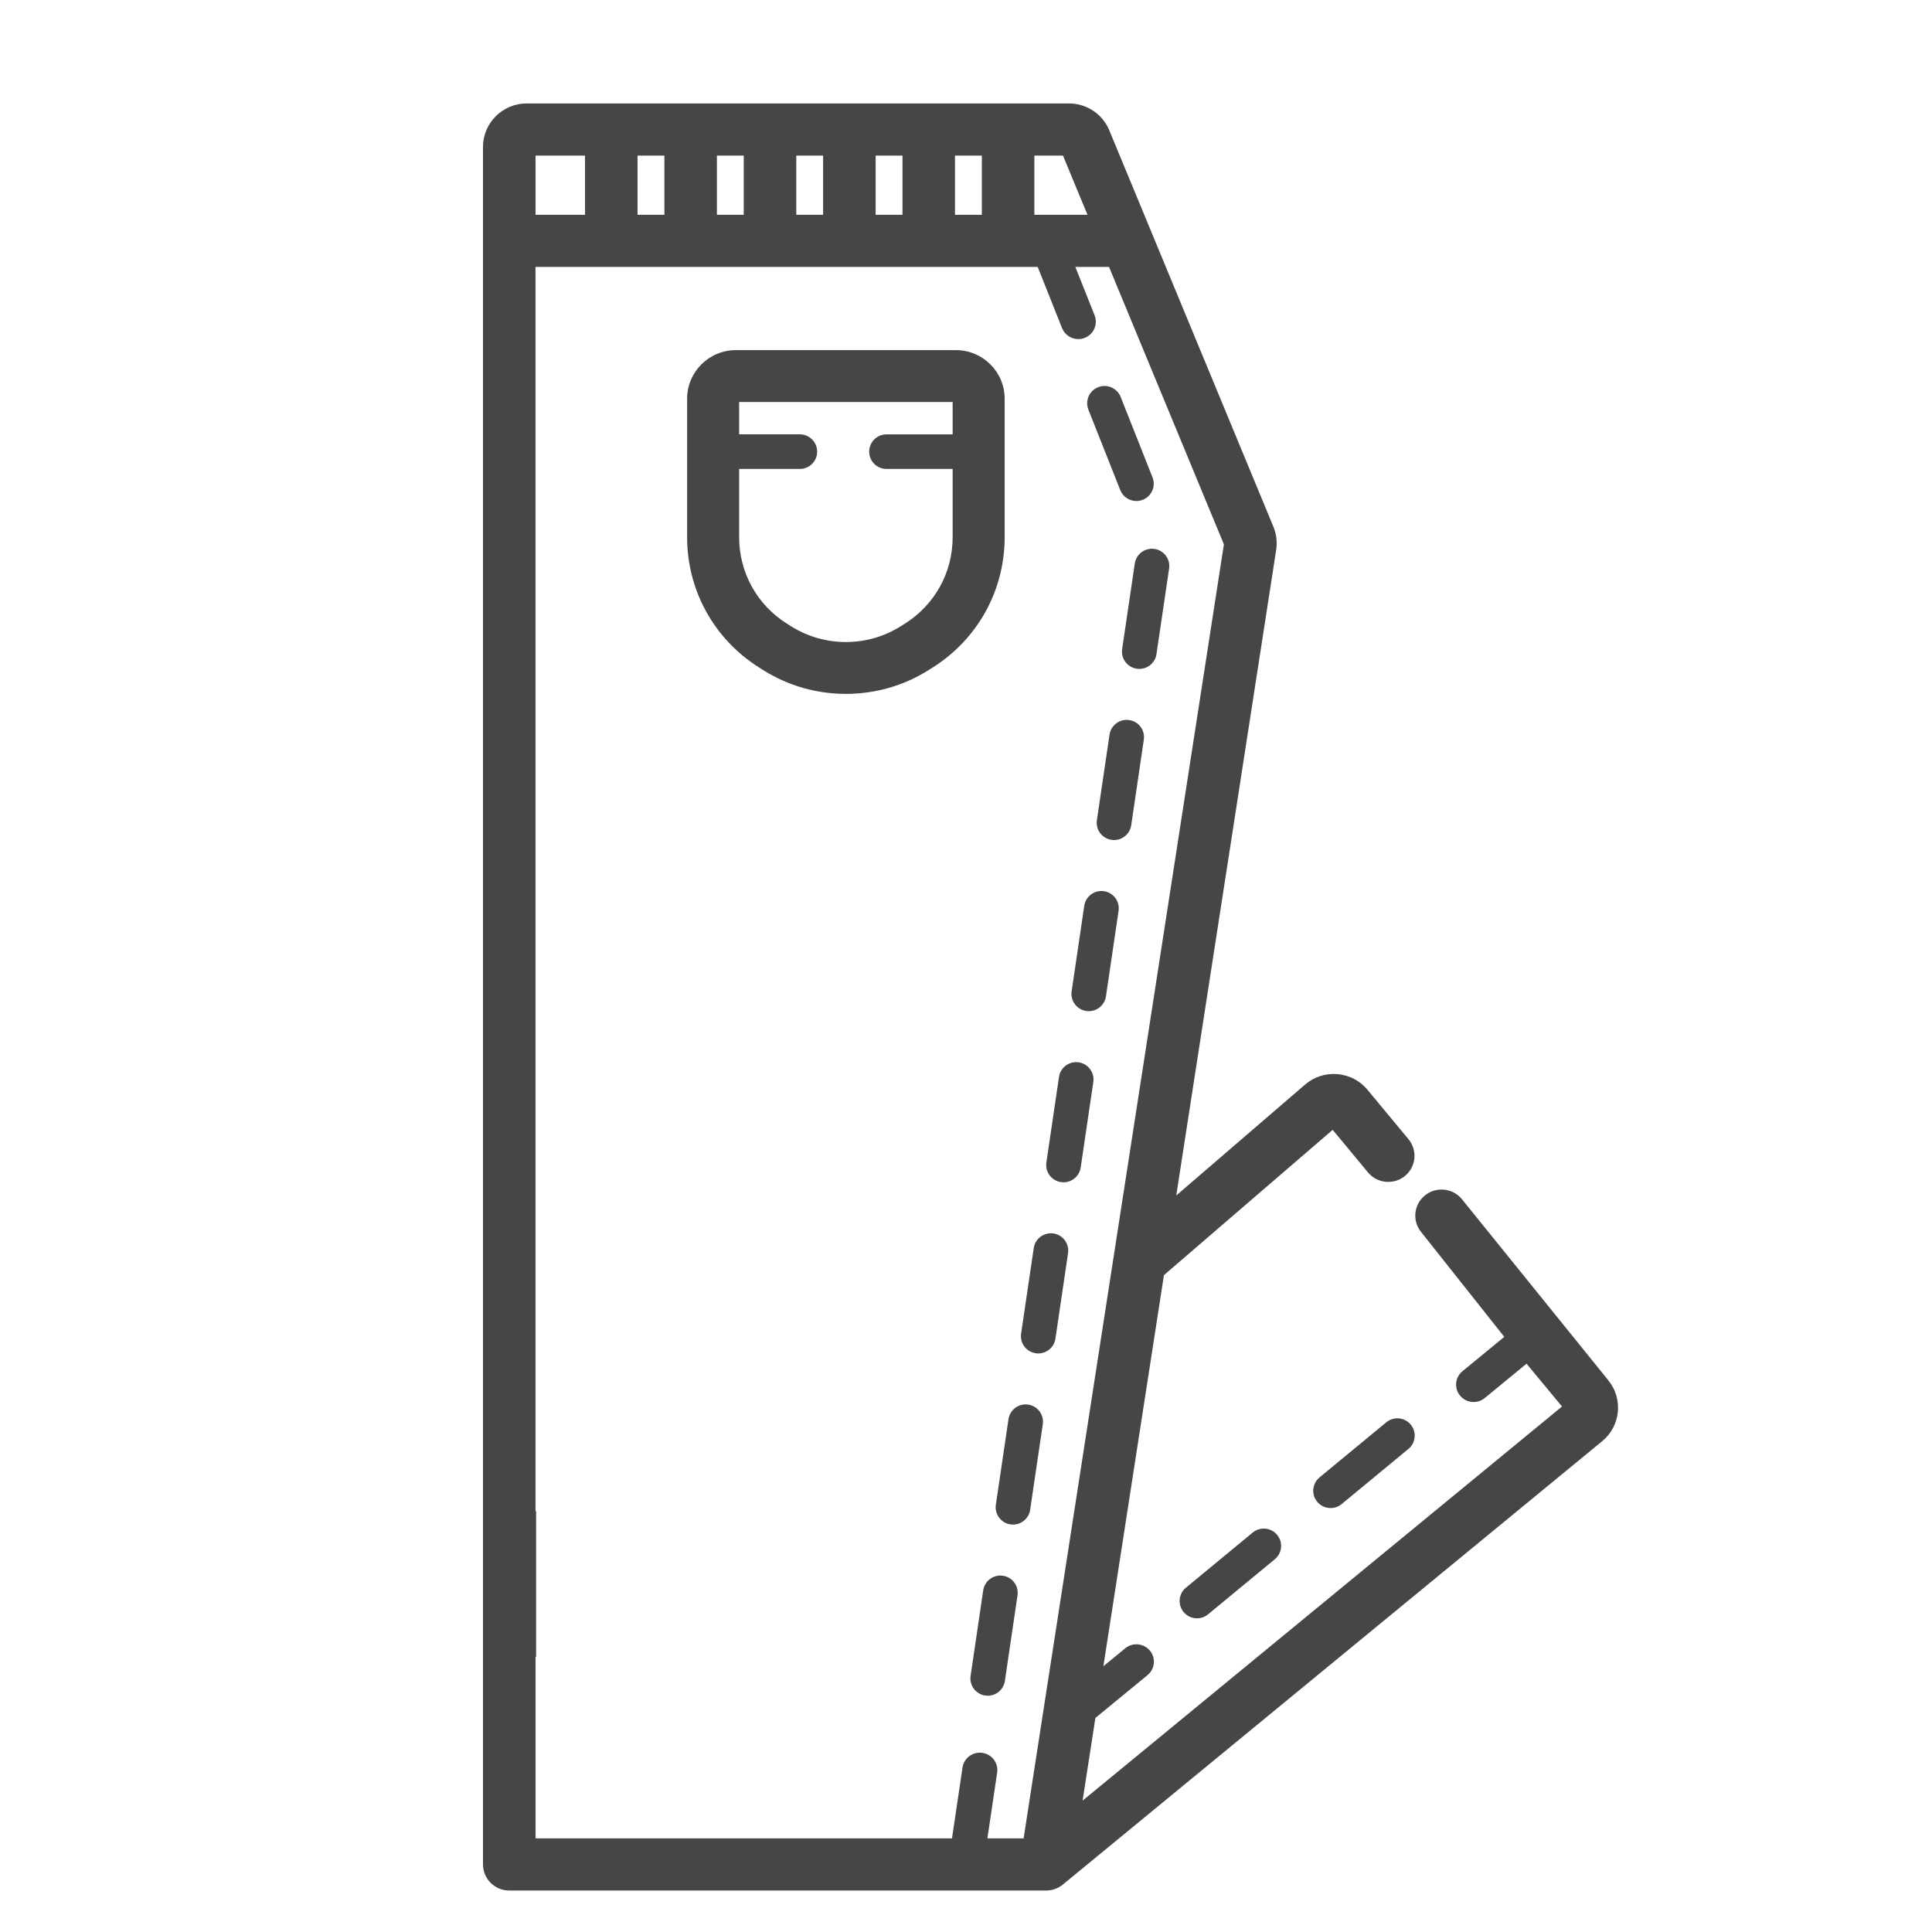 <?xml version="1.0" encoding="UTF-8"?>
<svg width="80px" height="80px" viewBox="0 0 80 80" version="1.1" xmlns="http://www.w3.org/2000/svg" xmlns:xlink="http://www.w3.org/1999/xlink">
    <!-- Generator: Sketch 50.2 (55047) - http://www.bohemiancoding.com/sketch -->
    <title>calca jeans</title>
    <desc>Created with Sketch.</desc>
    <defs></defs>
    <g id="calca-jeans" stroke="none" stroke-width="1" fill="none" fill-rule="evenodd">
        <g id="Group" transform="translate(20, 4)" fill="#474646">
            <path d="M17.471,21.822 L17.294,21.933 C15.917,22.803 14.136,22.802 12.758,21.933 L12.581,21.822 C11.344,21.042 10.606,19.704 10.606,18.244 L10.606,15.418 L13.119,15.418 C13.515,15.418 13.837,15.098 13.837,14.702 C13.837,14.306 13.515,13.985 13.119,13.985 L10.606,13.985 L10.606,12.647 L19.447,12.647 L19.447,13.986 L16.709,13.986 C16.312,13.986 15.991,14.307 15.991,14.702 C15.991,15.098 16.312,15.418 16.709,15.418 L19.447,15.418 L19.447,18.244 C19.447,19.704 18.709,21.042 17.471,21.822 M19.584,10.498 L10.469,10.498 C9.357,10.498 8.452,11.401 8.452,12.51 L8.452,18.244 C8.452,20.445 9.566,22.462 11.43,23.638 L11.607,23.75 C12.646,24.405 13.836,24.732 15.027,24.732 C16.217,24.732 17.407,24.405 18.446,23.75 L18.623,23.638 C20.488,22.462 21.601,20.445 21.601,18.244 L21.601,12.51 C21.601,11.401 20.696,10.498 19.584,10.498" id="Fill-1"></path>
            <g id="Group-5" transform="translate(0, 0.283)">
                <path d="M22.831,4.61 L22.831,2.16 L24.016,2.16 L25.03,4.61 L22.831,4.61 Z M19.544,4.61 L20.656,4.61 L20.656,2.16 L19.544,2.16 L19.544,4.61 Z M16.258,4.61 L17.37,4.61 L17.37,2.16 L16.258,2.16 L16.258,4.61 Z M12.972,4.61 L14.083,4.61 L14.083,2.16 L12.972,2.16 L12.972,4.61 Z M9.686,4.61 L10.797,4.61 L10.797,2.16 L9.686,2.16 L9.686,4.61 Z M6.399,4.61 L7.511,4.61 L7.511,2.16 L6.399,2.16 L6.399,4.61 Z M2.175,4.61 L4.225,4.61 L4.225,2.16 L2.175,2.16 L2.175,4.61 Z M0,63.401 L0,60.652 L0,5.69 L0,1.8 C0,0.807 0.813,0 1.812,0 L24.258,0 C24.996,0 25.654,0.438 25.934,1.116 L27.658,5.28 L32.729,17.529 C32.854,17.831 32.894,18.162 32.844,18.486 L28.706,45.22 L34.039,40.628 C34.412,40.307 34.887,40.153 35.378,40.194 C35.869,40.235 36.313,40.466 36.626,40.843 L38.324,42.892 C38.705,43.352 38.639,44.032 38.175,44.412 C37.712,44.79 37.026,44.724 36.645,44.264 L35.183,42.501 L28.196,48.518 L25.689,64.712 L26.594,63.969 C26.902,63.716 27.359,63.759 27.614,64.065 C27.869,64.371 27.826,64.825 27.518,65.079 L25.358,66.853 L24.828,70.277 L44.68,53.957 L43.211,52.185 L41.481,53.606 C41.346,53.717 41.182,53.771 41.019,53.771 C40.811,53.771 40.603,53.682 40.46,53.51 C40.205,53.204 40.248,52.75 40.557,52.497 L42.289,51.073 L38.852,46.74 C38.47,46.28 38.536,45.599 39,45.22 C39.464,44.841 40.149,44.907 40.531,45.368 L46.588,52.862 C47.221,53.626 47.112,54.761 46.345,55.392 C31.452,67.635 24.005,73.757 24.003,73.758 C23.958,73.794 23.91,73.827 23.845,73.864 C23.795,73.892 23.743,73.916 23.674,73.94 C23.62,73.958 23.564,73.974 23.496,73.985 C23.438,73.994 23.379,74 23.319,74 L1.087,74 C0.487,74 0,73.517 0,72.92 L0,63.401 Z M2.175,64.321 L2.175,71.84 L19.42,71.84 L19.856,68.906 C19.914,68.513 20.282,68.241 20.678,68.299 C21.074,68.356 21.348,68.723 21.29,69.116 L20.886,71.84 L22.386,71.84 L23.314,65.84 C25.176,53.812 26.107,47.798 26.107,47.798 L30.679,18.257 L25.923,6.77 L24.528,6.77 L25.325,8.773 C25.472,9.143 25.29,9.561 24.917,9.707 C24.83,9.741 24.74,9.758 24.651,9.758 C24.362,9.758 24.089,9.585 23.977,9.302 L22.969,6.77 L2.174,6.77 L2.174,58.291 L2.199,58.291 L2.199,64.321 L2.175,64.321 Z" id="Fill-3"></path>
            </g>
            <path d="M21.759,54.766 L21.236,58.309 C21.178,58.7 21.449,59.064 21.841,59.122 C21.877,59.127 21.912,59.13 21.947,59.13 C22.297,59.13 22.604,58.873 22.656,58.518 L23.18,54.974 C23.237,54.583 22.966,54.219 22.574,54.161 C22.181,54.104 21.816,54.374 21.759,54.766" id="Fill-6"></path>
            <path d="M20.713,61.852 L20.19,65.395 C20.132,65.786 20.403,66.151 20.795,66.208 C20.831,66.213 20.866,66.216 20.901,66.216 C21.251,66.216 21.558,65.96 21.61,65.604 L22.133,62.061 C22.191,61.669 21.92,61.305 21.528,61.248 C21.135,61.19 20.771,61.46 20.713,61.852" id="Fill-8"></path>
            <path d="M22.805,47.679 L22.282,51.222 C22.224,51.614 22.495,51.978 22.887,52.035 C22.923,52.041 22.958,52.043 22.993,52.043 C23.343,52.043 23.65,51.787 23.703,51.431 L24.226,47.888 C24.283,47.497 24.012,47.132 23.62,47.075 C23.228,47.018 22.863,47.288 22.805,47.679" id="Fill-10"></path>
            <path d="M26.758,25.816 C26.365,25.759 26.001,26.029 25.943,26.42 L25.42,29.963 C25.362,30.355 25.634,30.719 26.026,30.777 C26.061,30.781 26.097,30.784 26.131,30.784 C26.482,30.784 26.788,30.528 26.841,30.173 L27.363,26.629 C27.422,26.238 27.15,25.874 26.758,25.816" id="Fill-12"></path>
            <path d="M26.404,12.436 C26.258,12.068 25.841,11.887 25.472,12.033 C25.103,12.178 24.922,12.594 25.068,12.962 L26.387,16.293 C26.499,16.574 26.769,16.746 27.056,16.746 C27.143,16.746 27.232,16.73 27.319,16.696 C27.688,16.55 27.869,16.134 27.723,15.766 L26.404,12.436 Z" id="Fill-14"></path>
            <path d="M27.887,23.086 L28.41,19.543 C28.468,19.152 28.196,18.787 27.804,18.73 C27.412,18.672 27.047,18.943 26.989,19.334 L26.466,22.877 C26.408,23.268 26.679,23.633 27.072,23.69 C27.107,23.695 27.142,23.698 27.177,23.698 C27.527,23.698 27.834,23.442 27.887,23.086" id="Fill-16"></path>
            <path d="M24.374,37.05 C24.316,37.441 24.587,37.805 24.98,37.863 C25.015,37.868 25.05,37.87 25.085,37.87 C25.435,37.87 25.742,37.614 25.795,37.259 L26.318,33.715 C26.376,33.324 26.104,32.96 25.712,32.902 C25.32,32.845 24.955,33.115 24.897,33.507 L24.374,37.05 Z" id="Fill-18"></path>
            <path d="M23.851,40.593 L23.328,44.136 C23.27,44.527 23.541,44.891 23.934,44.949 C23.969,44.954 24.004,44.957 24.039,44.957 C24.389,44.957 24.696,44.7 24.749,44.345 L25.272,40.802 C25.329,40.411 25.058,40.046 24.666,39.989 C24.274,39.931 23.909,40.201 23.851,40.593" id="Fill-20"></path>
            <path d="M37.404,54.894 L34.638,57.177 C34.333,57.429 34.29,57.881 34.543,58.185 C34.685,58.357 34.89,58.445 35.097,58.445 C35.258,58.445 35.42,58.391 35.554,58.281 L38.32,55.997 C38.625,55.745 38.668,55.294 38.415,54.989 C38.163,54.684 37.71,54.642 37.404,54.894" id="Fill-22"></path>
            <path d="M31.872,59.46 L29.106,61.743 C28.801,61.995 28.758,62.447 29.011,62.751 C29.153,62.923 29.358,63.011 29.565,63.011 C29.726,63.011 29.888,62.957 30.022,62.847 L32.788,60.564 C33.093,60.311 33.136,59.86 32.883,59.555 C32.631,59.251 32.178,59.208 31.872,59.46" id="Fill-24"></path>
        </g>
    </g>
</svg>